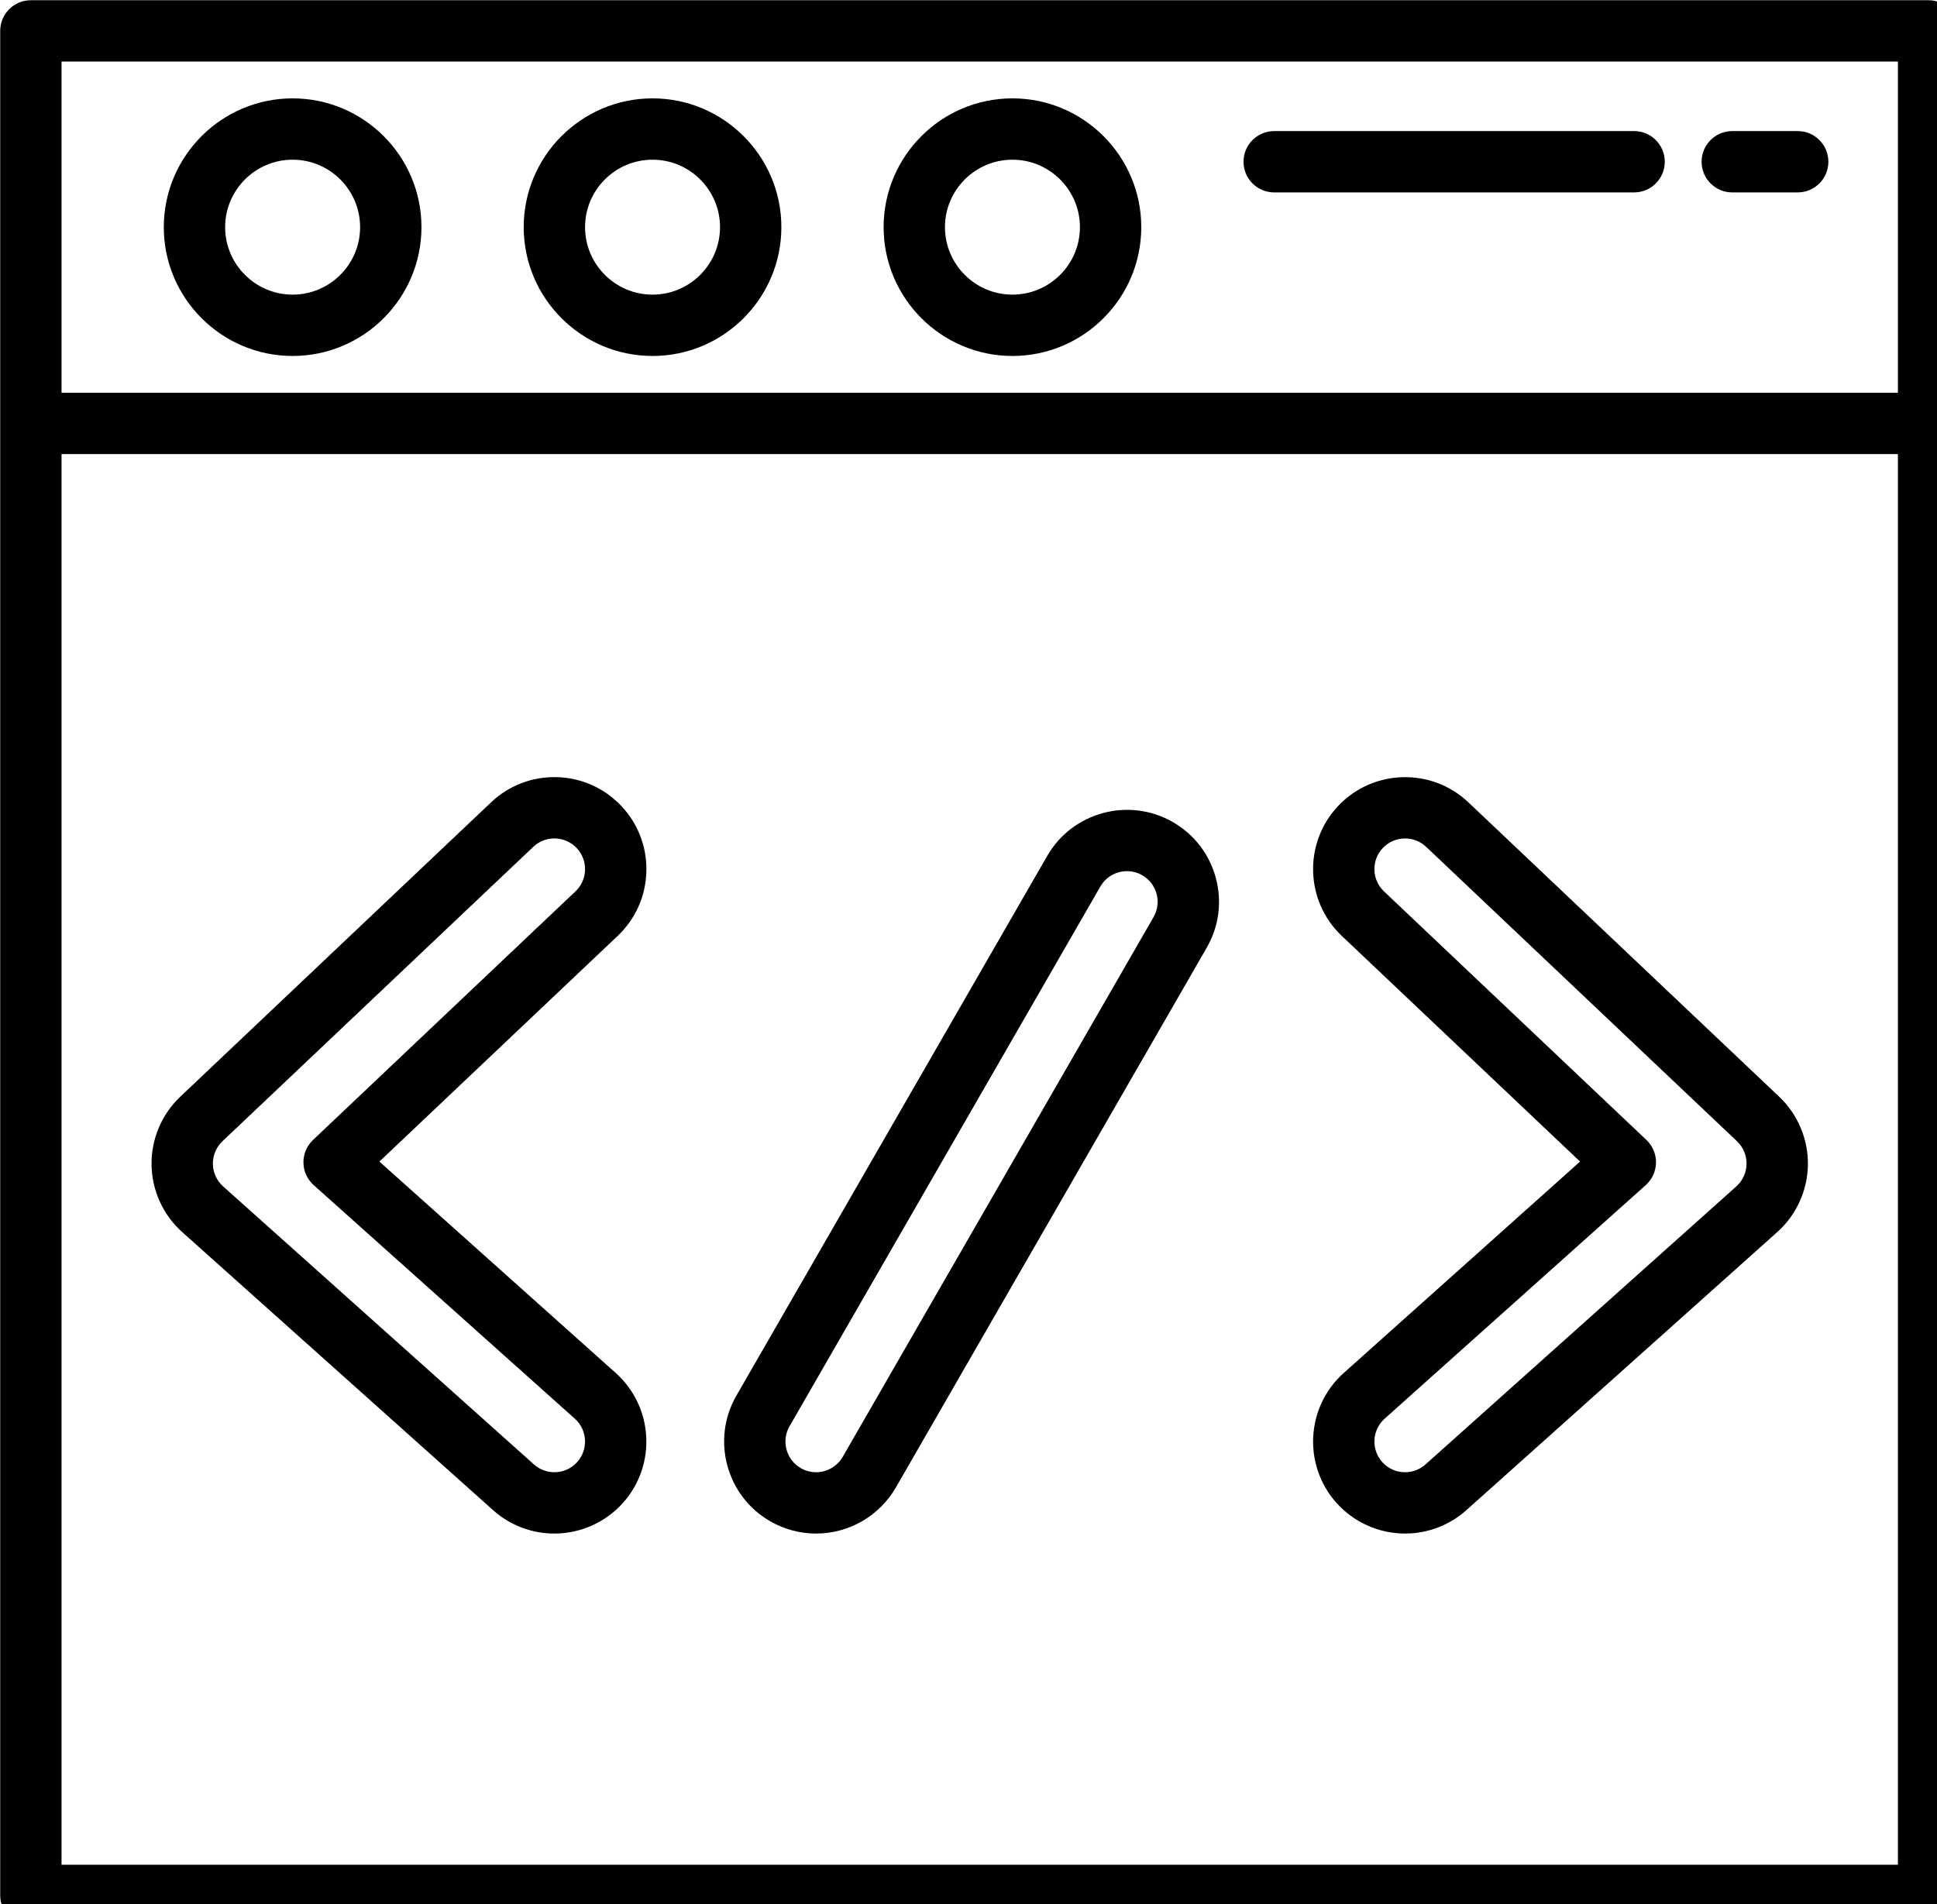 <?xml version="1.0" encoding="UTF-8" standalone="no"?>
<!-- Created with Inkscape (http://www.inkscape.org/) -->

<svg
   xmlns:dc="http://purl.org/dc/elements/1.1/"
   xmlns:cc="http://creativecommons.org/ns#"
   xmlns:rdf="http://www.w3.org/1999/02/22-rdf-syntax-ns#"
   xmlns:svg="http://www.w3.org/2000/svg"
   xmlns="http://www.w3.org/2000/svg"
   xmlns:sodipodi="http://sodipodi.sourceforge.net/DTD/sodipodi-0.dtd"
   xmlns:inkscape="http://www.inkscape.org/namespaces/inkscape"
   width="13.229mm"
   height="13.008mm"
   viewBox="0 0 13.229 13.008"
   version="1.1"
   id="svg8"
   inkscape:version="0.92.1 r15371"
   sodipodi:docname="html.svg">
  <defs
     id="defs2" />
  <sodipodi:namedview
     id="base"
     pagecolor="#ffffff"
     bordercolor="#666666"
     borderopacity="1.0"
     inkscape:pageopacity="0.0"
     inkscape:pageshadow="2"
     inkscape:zoom="5.6"
     inkscape:cx="51.826533"
     inkscape:cy="28.760908"
     inkscape:document-units="mm"
     inkscape:current-layer="layer1"
     showgrid="false"
     inkscape:window-width="1000"
     inkscape:window-height="761"
     inkscape:window-x="909"
     inkscape:window-y="243"
     inkscape:window-maximized="0" />
  <g
     inkscape:label="Layer 1"
     inkscape:groupmode="layer"
     id="layer1"
     transform="translate(-120.385,-149.486)">
    <g
       id="g4830"
       transform="matrix(0.556,0,0,0.556,119.519,148.603)">
      <g
         transform="translate(-161.868,-217.531)"
         style="display:inline"
         id="layer1-4"
         inkscape:label="Layer 1">
        <g
           transform="matrix(0.047,0,0,0.047,163.428,218.921)"
           id="g143">
          <g
             id="g14">
            <g
               id="g12">
              <path
                 inkscape:connector-curvature="0"
                 d="M 503.983,4.276 H 8.017 C 3.589,4.276 0,7.865 0,12.292 v 102.614 384.802 c 0,4.427 3.589,8.017 8.017,8.017 h 495.967 c 4.428,0 8.017,-3.589 8.017,-8.017 V 114.906 12.292 C 512,7.865 508.412,4.276 503.983,4.276 Z m -8.016,487.415 H 16.033 V 122.923 h 479.933 v 368.768 z m 0,-384.802 H 16.033 v -86.58 h 479.933 v 86.58 z"
                 id="path10" />
            </g>
          </g>
          <g
             id="g20">
            <g
               id="g18">
              <path
                 inkscape:connector-curvature="0"
                 d="M 427.023,38.48 H 332.96 c -4.428,0 -8.017,3.589 -8.017,8.017 0,4.427 3.588,8.017 8.017,8.017 h 94.063 c 4.428,0 8.017,-3.589 8.017,-8.017 0,-4.427 -3.589,-8.017 -8.017,-8.017 z"
                 id="path16" />
            </g>
          </g>
          <g
             id="g26">
            <g
               id="g24">
              <path
                 inkscape:connector-curvature="0"
                 d="m 469.779,38.48 h -17.102 c -4.428,0 -8.017,3.589 -8.017,8.017 0,4.427 3.588,8.017 8.017,8.017 h 17.102 c 4.428,0 8.017,-3.589 8.017,-8.017 -10e-4,-4.427 -3.589,-8.017 -8.017,-8.017 z"
                 id="path22" />
            </g>
          </g>
          <g
             id="g32">
            <g
               id="g30">
              <path
                 inkscape:connector-curvature="0"
                 d="m 264.551,29.929 c -18.566,0 -33.67,15.105 -33.67,33.67 0,18.565 15.105,33.67 33.67,33.67 18.565,0 33.67,-15.104 33.67,-33.67 0,-18.566 -15.104,-33.67 -33.67,-33.67 z m 0,51.307 c -9.725,0 -17.637,-7.912 -17.637,-17.637 0,-9.725 7.912,-17.637 17.637,-17.637 9.725,0 17.637,7.912 17.637,17.637 0,9.725 -7.912,17.637 -17.637,17.637 z"
                 id="path28" />
            </g>
          </g>
          <g
             id="g38">
            <g
               id="g36">
              <path
                 inkscape:connector-curvature="0"
                 d="m 170.489,29.929 c -18.566,0 -33.67,15.105 -33.67,33.67 0,18.565 15.105,33.67 33.67,33.67 18.565,0 33.67,-15.104 33.67,-33.67 0,-18.566 -15.105,-33.67 -33.67,-33.67 z m 0,51.307 c -9.725,0 -17.637,-7.912 -17.637,-17.637 0,-9.725 7.912,-17.637 17.637,-17.637 9.725,0 17.637,7.912 17.637,17.637 0,9.725 -7.913,17.637 -17.637,17.637 z"
                 id="path34" />
            </g>
          </g>
          <g
             id="g44">
            <g
               id="g42">
              <path
                 inkscape:connector-curvature="0"
                 d="m 76.426,29.929 c -18.566,0 -33.67,15.105 -33.67,33.67 0,18.565 15.105,33.67 33.67,33.67 18.565,0 33.67,-15.104 33.67,-33.67 0,-18.566 -15.104,-33.67 -33.67,-33.67 z m 0,51.307 c -9.725,0 -17.637,-7.912 -17.637,-17.637 0,-9.725 7.912,-17.637 17.637,-17.637 9.725,0 17.637,7.912 17.637,17.637 0,9.725 -7.912,17.637 -17.637,17.637 z"
                 id="path40" />
            </g>
          </g>
          <g
             id="g50">
            <g
               id="g48">
              <path
                 inkscape:connector-curvature="0"
                 d="m 168.877,232.063 c 0.174,-6.422 -2.163,-12.527 -6.582,-17.191 -4.419,-4.664 -10.389,-7.327 -16.81,-7.501 -6.403,-0.175 -12.526,2.164 -17.19,6.582 l -81.236,76.96 c -4.866,4.61 -7.602,11.098 -7.507,17.801 0.095,6.703 3.015,13.112 8.011,17.581 l 81.237,72.686 c 4.417,3.951 10.109,6.126 16.028,6.126 0.001,0 0.002,0 0.003,0 6.837,0 13.371,-2.92 17.929,-8.014 8.842,-9.883 7.996,-25.117 -1.887,-33.96 l -61.769,-55.267 62.274,-58.995 c 4.661,-4.417 7.325,-10.387 7.499,-16.808 z m -18.529,5.169 -68.594,64.983 c -1.627,1.541 -2.534,3.693 -2.502,5.935 0.032,2.24 1,4.365 2.67,5.86 l 68.258,61.073 c 3.294,2.947 3.577,8.025 0.63,11.32 -1.541,1.723 -3.665,2.672 -5.982,2.672 -1.971,0 -3.867,-0.725 -5.339,-2.043 L 58.253,314.347 c -1.665,-1.49 -2.639,-3.626 -2.671,-5.86 -0.031,-2.234 0.881,-4.397 2.502,-5.933 l 81.236,-76.96 c 1.501,-1.422 3.449,-2.198 5.508,-2.198 0.074,0 0.149,0.001 0.222,0.003 2.141,0.058 4.13,0.946 5.603,2.5 1.473,1.554 2.252,3.589 2.194,5.73 -0.056,2.141 -0.944,4.131 -2.499,5.603 z"
                 id="path46" />
            </g>
          </g>
          <g
             id="g56">
            <g
               id="g54">
              <path
                 inkscape:connector-curvature="0"
                 d="m 464.942,290.914 -81.236,-76.96 c -9.626,-9.119 -24.878,-8.709 -34.001,0.919 -9.119,9.626 -8.707,24.879 0.919,33.999 l 62.274,58.995 -61.769,55.267 c -9.882,8.843 -10.729,24.076 -1.887,33.961 4.558,5.092 11.092,8.013 17.927,8.013 0.001,0 0.002,0 0.003,0 5.921,0 11.614,-2.176 16.029,-6.127 l 81.236,-72.685 c 4.997,-4.471 7.917,-10.88 8.01,-17.583 0.096,-6.702 -2.64,-13.19 -7.505,-17.799 z m -11.196,23.434 -81.236,72.685 c -1.472,1.317 -3.367,2.043 -5.339,2.043 h -10e-4 c -2.314,0 -4.438,-0.949 -5.979,-2.671 -2.948,-3.294 -2.666,-8.373 0.628,-11.321 l 68.257,-61.073 c 1.671,-1.494 2.639,-3.619 2.67,-5.86 0.032,-2.241 -0.875,-4.393 -2.502,-5.935 L 361.65,237.233 c -3.209,-3.04 -3.347,-8.125 -0.307,-11.333 1.574,-1.661 3.696,-2.499 5.822,-2.499 1.98,0 3.965,0.727 5.511,2.193 l 81.236,76.96 c 1.623,1.536 2.533,3.699 2.502,5.933 v 0.002 h 0.001 c -0.03,2.233 -1.002,4.369 -2.669,5.859 z"
                 id="path52" />
            </g>
          </g>
          <g
             id="g62">
            <g
               id="g60">
              <path
                 inkscape:connector-curvature="0"
                 d="m 317.703,233.713 c -1.67,-6.204 -5.656,-11.386 -11.222,-14.59 0,-10e-4 -10e-4,-10e-4 -10e-4,-10e-4 -11.495,-6.614 -26.226,-2.647 -32.842,8.843 l -81.236,141.094 c -6.617,11.492 -2.65,26.225 8.843,32.843 3.648,2.099 7.792,3.21 11.983,3.21 8.585,0 16.577,-4.619 20.857,-12.053 l 81.236,-141.093 c 3.205,-5.568 4.052,-12.051 2.382,-18.253 z m -16.276,10.251 -81.235,141.094 c -1.427,2.479 -4.096,4.019 -6.963,4.019 -1.409,0 -2.749,-0.36 -3.985,-1.071 -3.831,-2.205 -5.153,-7.117 -2.948,-10.948 l 81.237,-141.094 c 1.481,-2.573 4.184,-4.014 6.961,-4.014 1.356,0 2.73,0.344 3.987,1.068 1.856,1.068 3.184,2.795 3.74,4.862 0.557,2.067 0.275,4.228 -0.794,6.084 z"
                 id="path58" />
            </g>
          </g>
          <g
             id="g64" />
          <g
             id="g66" />
          <g
             id="g68" />
          <g
             id="g70" />
          <g
             id="g72" />
          <g
             id="g74" />
          <g
             id="g76" />
          <g
             id="g78" />
          <g
             id="g80" />
          <g
             id="g82" />
          <g
             id="g84" />
          <g
             id="g86" />
          <g
             id="g88" />
          <g
             id="g90" />
          <g
             id="g92" />
        </g>
      </g>
      <g
         transform="translate(-161.868,-217.531)"
         style="display:none"
         inkscape:label="Layer 2"
         id="layer2">
        <g
           transform="matrix(0.081,0,0,0.081,161.873,217.537)"
           id="g338">
          <g
             id="g280">
            <path
               inkscape:connector-curvature="0"
               d="M 323.242,142.395 182.604,1.757 C 181.479,0.632 179.952,0 178.362,0 c -1.592,0 -3.117,0.632 -4.243,1.758 l -44.686,44.688 c -1.684,1.684 -2.231,4.154 -1.365,6.373 0.372,1.008 8.777,25.021 -20.728,54.525 -18.229,18.228 -34.447,22.056 -44.843,22.056 -5.991,0 -9.63,-1.313 -9.632,-1.313 -2.217,-0.865 -4.738,-0.335 -6.423,1.348 L 1.757,174.121 c -2.343,2.343 -2.343,6.142 0,8.484 l 140.637,140.637 c 1.125,1.126 2.651,1.758 4.242,1.758 1.592,0 3.117,-0.632 4.243,-1.758 l 44.687,-44.688 c 1.684,-1.684 2.212,-4.204 1.347,-6.423 -0.095,-0.243 -9.121,-24.607 20.744,-54.473 18.232,-18.232 34.45,-22.058 44.846,-22.058 5.99,0 9.627,1.313 9.627,1.313 2.221,0.867 4.741,0.338 6.425,-1.347 l 44.689,-44.688 c 1.126,-1.126 1.758,-2.651 1.758,-4.243 -0.002,-1.589 -0.634,-3.115 -1.76,-4.24 z m -50.708,42.221 c -2.4,-0.517 -5.809,-1.015 -10.032,-1.015 -12.663,0 -32.194,4.436 -53.33,25.573 -28.421,28.42 -26.617,53.824 -24.558,63.36 l -37.979,37.979 -132.149,-132.15 37.977,-37.98 c 2.401,0.518 5.81,1.016 10.034,1.016 12.663,0 32.193,-4.436 53.327,-25.57 28.423,-28.422 26.619,-53.828 24.56,-63.364 l 37.978,-37.979 132.153,132.151 z"
               id="path274" />
            <path
               inkscape:connector-curvature="0"
               d="m 54.757,204.694 c 0,1.591 0.632,3.117 1.758,4.242 l 14.906,14.907 c 0.002,0.001 0.003,0.003 0.005,0.005 0.002,0.002 0.004,0.003 0.004,0.003 l 43.636,43.636 c 1.125,1.126 2.651,1.758 4.242,1.758 1.591,0 3.117,-0.632 4.242,-1.758 L 267.486,123.55 c 1.126,-1.125 1.758,-2.651 1.758,-4.242 0,-1.592 -0.632,-3.117 -1.758,-4.243 L 223.852,71.432 c -0.003,-0.003 -0.004,-0.005 -0.007,-0.008 -0.003,-0.003 -0.005,-0.004 -0.008,-0.007 L 208.935,56.516 c -2.342,-2.344 -6.143,-2.344 -8.484,0 L 56.515,200.452 c -1.126,1.125 -1.758,2.651 -1.758,4.242 z m 64.551,50.066 -35.154,-35.154 135.449,-135.453 35.156,35.155 z m 85.386,-185.516 6.425,6.425 -135.45,135.452 -6.427,-6.427 z"
               id="path276" />
            <path
               inkscape:connector-curvature="0"
               d="m 185.897,153.017 c -4.392,-4.392 -10.23,-6.81 -16.441,-6.81 -12.818,0 -23.249,10.43 -23.25,23.251 0.001,12.819 10.432,23.249 23.25,23.249 6.211,0 12.05,-2.418 16.441,-6.809 4.391,-4.391 6.81,-10.23 6.809,-16.439 0,-6.212 -2.418,-12.051 -6.809,-16.442 z m -8.486,24.395 c -2.125,2.125 -4.95,3.295 -7.956,3.295 -6.203,0 -11.249,-5.047 -11.25,-11.249 10e-4,-6.204 5.047,-11.251 11.25,-11.251 3.006,0 5.831,1.17 7.956,3.295 2.124,2.125 3.294,4.949 3.294,7.956 0,3.005 -1.17,5.829 -3.294,7.954 z"
               id="path278" />
          </g>
          <g
             id="g282" />
          <g
             id="g284" />
          <g
             id="g286" />
          <g
             id="g288" />
          <g
             id="g290" />
          <g
             id="g292" />
          <g
             id="g294" />
          <g
             id="g296" />
          <g
             id="g298" />
          <g
             id="g300" />
          <g
             id="g302" />
          <g
             id="g304" />
          <g
             id="g306" />
          <g
             id="g308" />
          <g
             id="g310" />
        </g>
      </g>
      <g
         transform="translate(-161.868,-217.531)"
         style="display:none"
         inkscape:label="Layer 3"
         id="layer3">
        <g
           transform="matrix(0.081,0,0,0.081,161.866,217.72)"
           id="g215">
          <g
             id="g155">
            <path
               inkscape:connector-curvature="0"
               d="m 84.821,210.938 c -4.646,-3.671 -10.469,-5.693 -16.396,-5.693 -8.055,0 -15.556,3.579 -20.58,9.821 -4.393,5.464 -6.382,12.3 -5.598,19.247 0.785,6.962 4.258,13.198 9.778,17.561 4.646,3.672 10.467,5.694 16.393,5.694 8.061,0 15.563,-3.586 20.583,-9.834 4.389,-5.455 6.376,-12.283 5.595,-19.227 -0.783,-6.962 -4.254,-13.202 -9.775,-17.569 z m -5.173,29.277 c -2.732,3.402 -6.826,5.354 -11.23,5.354 -3.283,0 -6.379,-1.075 -8.951,-3.108 -2.991,-2.364 -4.871,-5.735 -5.296,-9.493 -0.422,-3.743 0.652,-7.431 3.023,-10.379 2.733,-3.396 6.827,-5.344 11.231,-5.344 3.286,0 6.383,1.075 8.954,3.107 2.99,2.364 4.869,5.737 5.292,9.497 0.421,3.74 -0.651,7.42 -3.023,10.366 z"
               id="path145" />
            <path
               inkscape:connector-curvature="0"
               d="m 190.33,149.484 c 3.958,0 7.785,-0.867 11.384,-2.582 6.362,-3.044 11.141,-8.369 13.454,-14.995 2.301,-6.584 1.887,-13.669 -1.163,-19.944 -4.363,-8.994 -13.681,-14.806 -23.738,-14.806 -3.966,0 -7.801,0.87 -11.399,2.587 -6.36,3.034 -11.141,8.355 -13.458,14.983 -2.305,6.589 -1.892,13.675 1.163,19.953 4.377,8.993 13.702,14.804 23.757,14.804 z m -13.594,-30.796 c 1.254,-3.585 3.846,-6.467 7.298,-8.114 1.972,-0.94 4.068,-1.417 6.232,-1.417 5.491,0 10.571,3.157 12.943,8.048 1.645,3.384 1.868,7.199 0.63,10.745 -1.253,3.587 -3.848,6.473 -7.296,8.123 -1.965,0.937 -4.056,1.411 -6.214,1.411 -5.496,0 -10.586,-3.162 -12.968,-8.055 -1.643,-3.379 -1.865,-7.193 -0.625,-10.741 z"
               id="path147" />
            <path
               inkscape:connector-curvature="0"
               d="m 125.035,107.081 c 1.93,0.436 3.905,0.657 5.87,0.657 12.352,0 22.905,-8.354 25.665,-20.327 1.551,-6.789 0.358,-13.778 -3.356,-19.682 -3.745,-5.95 -9.598,-10.086 -16.476,-11.644 -1.938,-0.44 -3.921,-0.664 -5.895,-0.664 -12.344,0 -22.886,8.363 -25.637,20.334 -1.564,6.784 -0.379,13.774 3.336,19.682 3.748,5.958 9.607,10.094 16.493,11.644 z m -8.134,-28.634 c 1.491,-6.491 7.225,-11.025 13.942,-11.025 1.079,0 2.168,0.123 3.239,0.366 3.752,0.85 6.939,3.099 8.975,6.333 2.006,3.187 2.65,6.957 1.816,10.605 -1.471,6.381 -7.346,11.012 -13.969,11.012 -1.076,0 -2.161,-0.122 -3.229,-0.363 -3.753,-0.845 -6.94,-3.092 -8.975,-6.326 -2.002,-3.185 -2.641,-6.949 -1.799,-10.602 z"
               id="path149" />
            <path
               inkscape:connector-curvature="0"
               d="m 77.356,122.05 c 5.514,-4.369 8.981,-10.61 9.765,-17.573 0.781,-6.942 -1.202,-13.77 -5.593,-19.235 -5.032,-6.239 -12.539,-9.817 -20.594,-9.817 -5.921,0 -11.738,2.016 -16.385,5.681 -5.515,4.356 -8.984,10.587 -9.771,17.545 -0.786,6.951 1.202,13.791 5.601,19.265 5.028,6.246 12.536,9.829 20.6,9.829 5.926,-0.001 11.743,-2.023 16.377,-5.695 z M 49.731,110.393 c -2.376,-2.956 -3.451,-6.648 -3.027,-10.396 0.424,-3.753 2.302,-7.119 5.282,-9.474 2.571,-2.028 5.666,-3.1 8.949,-3.1 4.408,0 8.511,1.95 11.246,5.341 2.365,2.946 3.437,6.629 3.016,10.37 -0.423,3.764 -2.303,7.142 -5.292,9.51 -2.559,2.027 -5.646,3.099 -8.925,3.099 -4.413,0.001 -8.513,-1.951 -11.249,-5.35 z"
               id="path151" />
            <path
               inkscape:connector-curvature="0"
               d="m 322.745,63.336 c -1.037,-1.046 -2.887,-2.293 -5.806,-2.293 -3.423,0 -12.516,0 -67.74,46.992 -1.11,0.944 -2.23,1.901 -3.354,2.865 -9.867,-25.739 -27.203,-48.686 -49.542,-65.284 -25.614,-19.031 -56.114,-29.096 -88.2,-29.104 -0.01,0 -0.017,0 -0.025,0 -21.654,0 -47.976,7.566 -68.697,19.749 C 13.981,51.193 -0.005,71.163 0,92.49 c 0.008,25.748 14.53,36.518 26.199,45.171 9.515,7.057 17.03,12.63 17.034,24.844 0.003,12.213 -7.508,17.781 -17.018,24.831 -11.665,8.648 -26.184,19.412 -26.176,45.163 0.006,21.324 14.001,41.299 39.406,56.244 20.736,12.198 47.072,19.78 68.73,19.786 0.015,0 0.028,0 0.042,0 39.305,0 76.254,-15.171 104.044,-42.72 27.436,-27.197 42.695,-63.246 43.096,-101.661 9.316,-10.601 18.341,-21.138 26.58,-31.067 14.096,-16.986 24.935,-31.002 32.216,-41.657 9.646,-14.113 13.87,-22.769 8.592,-28.088 z M 203.814,257.287 c -25.529,25.308 -59.475,39.242 -95.596,39.242 -0.011,0 -0.027,0 -0.038,0 -38.707,-0.011 -96.13,-26.903 -96.141,-64.034 -0.006,-19.707 10.354,-27.388 21.323,-35.52 10.253,-7.602 21.874,-16.218 21.87,-34.474 C 55.226,144.248 43.602,135.627 33.346,128.022 22.372,119.883 12.006,112.196 12,92.487 11.995,69.686 32.963,53.954 45.463,46.605 64.161,35.612 88.736,28.511 108.078,28.511 c 0.007,0 0.015,0 0.021,0 29.491,0.008 57.517,9.254 81.048,26.736 21.702,16.125 38.268,38.761 46.994,64.049 -26.025,22.724 -54.207,48.924 -75.195,69.98 -34.859,4.512 -39.608,27.744 -43.08,44.811 -2.956,14.532 -4.875,21.558 -16.092,22.458 -2.764,0.222 -5.015,2.308 -5.446,5.047 -0.432,2.738 1.069,5.416 3.631,6.477 0.721,0.298 17.877,7.308 37.921,7.309 0.003,0 0.005,0 0.007,0 13.968,0 25.95,-3.386 35.612,-10.063 11.906,-8.228 19.979,-21.273 24.036,-38.767 13.713,-13.874 29.382,-30.604 44.876,-47.837 -3.566,29.67 -16.955,57.122 -38.597,78.576 z M 185.48,225.412 c -6.358,25.196 -22.356,37.968 -47.594,37.967 0,0 -0.004,0 -0.006,0 -6.655,0 -13.028,-0.908 -18.386,-2.04 6.4,-6.527 8.399,-16.349 10.13,-24.858 3.297,-16.208 6.415,-31.547 31.923,-35.191 z m 82.856,-94.76 c -23.785,28.337 -52.575,60.159 -76.275,84.354 l -3.669,-3.698 -16.189,-16.317 c 21.488,-21.39 49.054,-46.895 74.773,-69.216 v 0 c 2.998,-2.602 5.977,-5.171 8.913,-7.675 29.847,-25.455 45.489,-36.533 53.468,-41.354 -4.765,8.027 -15.741,23.788 -41.021,53.906 z"
               id="path153" />
          </g>
          <g
             id="g157" />
          <g
             id="g159" />
          <g
             id="g161" />
          <g
             id="g163" />
          <g
             id="g165" />
          <g
             id="g167" />
          <g
             id="g169" />
          <g
             id="g171" />
          <g
             id="g173" />
          <g
             id="g175" />
          <g
             id="g177" />
          <g
             id="g179" />
          <g
             id="g181" />
          <g
             id="g183" />
          <g
             id="g185" />
        </g>
      </g>
      <g
         style="display:none"
         transform="translate(-161.868,-217.531)"
         inkscape:label="Layer 4"
         id="layer4">
        <g
           transform="matrix(0.081,0,0,0.081,161.868,217.531)"
           id="g272">
          <path
             inkscape:connector-curvature="0"
             d="M 323.242,106.696 297.977,81.431 c -1.125,-1.126 -2.651,-1.758 -4.242,-1.758 -1.592,0 -3.117,0.632 -4.243,1.758 l -9.879,9.879 C 242.677,65.557 195.588,60.38 154.574,75.789 l 38.858,-38.858 c 2.724,1.397 5.754,2.15 8.903,2.15 5.22,0 10.128,-2.033 13.819,-5.725 7.617,-7.618 7.617,-20.015 -0.001,-27.633 C 212.464,2.032 207.557,0 202.338,0 c -5.22,0 -10.127,2.032 -13.817,5.724 -6.139,6.138 -7.323,15.375 -3.57,22.719 l -61.38,61.379 -8.39,-8.39 c -2.342,-2.344 -6.143,-2.344 -8.484,0 l -25.265,25.265 c -1.126,1.125 -1.758,2.651 -1.758,4.242 0,1.592 0.632,3.117 1.758,4.243 l 8.39,8.389 -61.378,61.377 c -2.724,-1.398 -5.754,-2.15 -8.903,-2.15 -5.219,0 -10.126,2.032 -13.817,5.723 C 2.032,192.211 0,197.118 0,202.338 c 0,5.22 2.032,10.127 5.724,13.816 3.69,3.691 8.597,5.724 13.815,5.724 5.22,0 10.126,-2.032 13.817,-5.724 6.14,-6.139 7.323,-15.375 3.57,-22.72 l 38.861,-38.86 c -15.408,41.016 -10.23,88.104 15.525,125.038 l -9.881,9.881 c -2.344,2.343 -2.344,6.142 0,8.484 l 25.265,25.265 c 1.171,1.172 2.707,1.758 4.242,1.758 1.535,0 3.071,-0.586 4.242,-1.758 l 25.265,-25.265 c 2.344,-2.343 2.344,-6.142 0,-8.484 L 115.18,264.228 c -2.342,-2.344 -6.143,-2.344 -8.484,0 l -6.739,6.739 C 72.207,229.646 72.207,175.028 99.956,133.706 l 6.74,6.739 c 1.171,1.171 2.707,1.757 4.242,1.757 1.535,0 3.071,-0.586 4.242,-1.757 l 25.265,-25.264 c 1.126,-1.126 1.758,-2.651 1.758,-4.243 0,-1.591 -0.632,-3.117 -1.758,-4.242 l -6.74,-6.74 c 41.32,-27.747 95.936,-27.748 137.262,0 l -6.739,6.739 c -2.343,2.343 -2.343,6.142 0,8.484 l 25.264,25.265 c 1.126,1.126 2.651,1.758 4.243,1.758 1.591,0 3.117,-0.632 4.242,-1.758 l 25.265,-25.265 c 2.344,-2.341 2.344,-6.14 0,-8.483 z M 110.94,276.956 127.719,293.735 110.94,310.514 94.16,293.735 Z M 197.005,14.208 C 198.43,12.784 200.323,12 202.338,12 c 2.014,0 3.907,0.784 5.331,2.208 2.94,2.94 2.94,7.724 10e-4,10.664 -1.425,1.424 -3.319,2.209 -5.334,2.209 -2.012,0 -3.903,-0.783 -5.327,-2.204 l -0.003,-0.004 c -0.001,-0.001 -0.003,-0.002 -0.003,-0.002 -2.938,-2.941 -2.937,-7.724 0.002,-10.663 z M 24.872,207.669 c -1.425,1.425 -3.318,2.209 -5.333,2.209 -2.014,0 -3.906,-0.784 -5.331,-2.209 C 12.784,206.245 12,204.352 12,202.338 c 0,-2.015 0.784,-3.909 2.208,-5.333 1.425,-1.424 3.318,-2.208 5.332,-2.208 2.012,0 3.904,0.783 5.328,2.203 l 0.003,0.004 c 0.001,0.001 0.003,0.002 0.003,0.002 2.938,2.941 2.937,7.724 -0.002,10.663 z m 86.068,-79.951 -8.388,-8.387 c -0.001,-0.001 -0.001,-0.002 -0.001,-0.002 -0.002,-0.002 -0.003,-0.003 -0.004,-0.003 l -8.388,-8.388 16.779,-16.779 8.375,8.374 c 0.005,0.006 0.008,0.012 0.013,0.017 0.005,0.005 0.011,0.008 0.016,0.013 l 0.766,0.766 c 0.016,0.016 0.031,0.031 0.047,0.047 l 7.564,7.564 z m 182.795,0 -16.778,-16.779 16.778,-16.779 16.779,16.779 z"
             id="path217" />
          <g
             id="g219" />
          <g
             id="g221" />
          <g
             id="g223" />
          <g
             id="g225" />
          <g
             id="g227" />
          <g
             id="g229" />
          <g
             id="g231" />
          <g
             id="g233" />
          <g
             id="g235" />
          <g
             id="g237" />
          <g
             id="g239" />
          <g
             id="g241" />
          <g
             id="g243" />
          <g
             id="g245" />
          <g
             id="g247" />
        </g>
      </g>
    </g>
  </g>
</svg>
